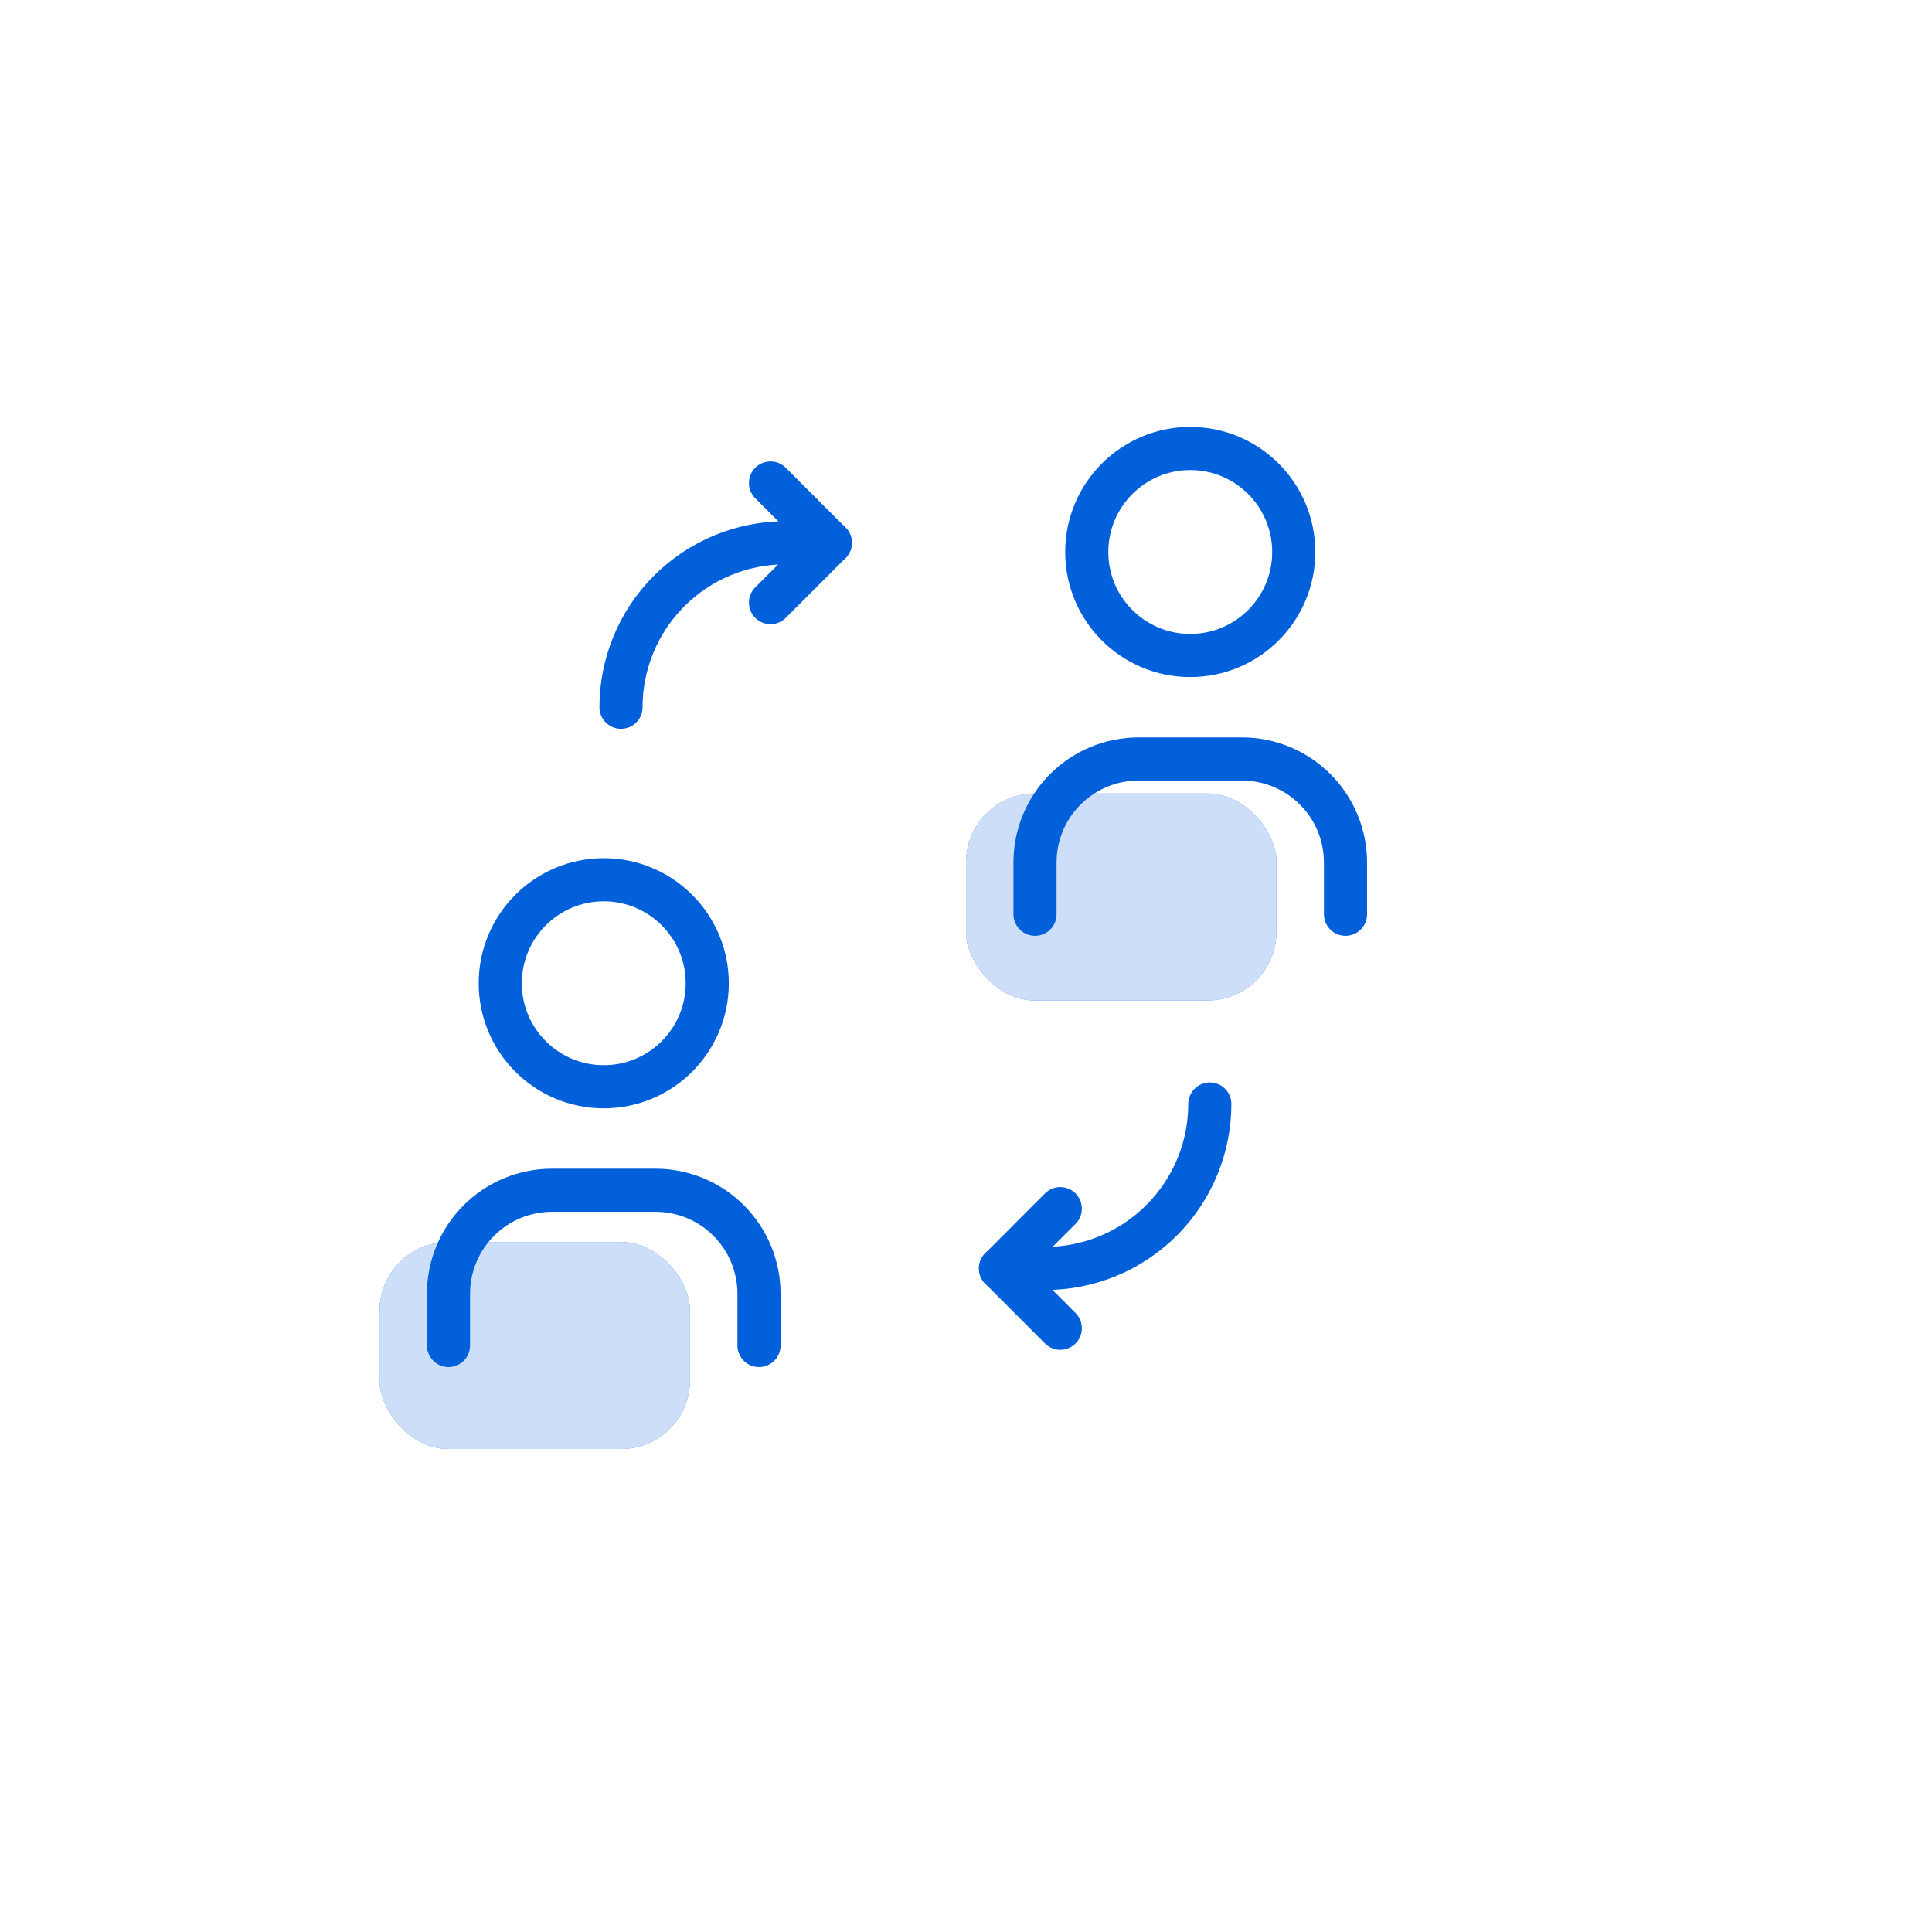 <svg width="56" height="56" viewBox="0 0 56 56" fill="none" xmlns="http://www.w3.org/2000/svg">
<g filter="url(#filter0_d_3508_4294)">
<rect x="6" y="6" width="40" height="40" rx="8" fill="white"/>
</g>
<rect x="11" y="36" width="9" height="6" rx="2" fill="#0360DB"/>
<rect x="11" y="36" width="9" height="6" rx="2" fill="white" fill-opacity="0.8"/>
<rect x="28" y="23" width="9" height="6" rx="2" fill="#0360DB"/>
<rect x="28" y="23" width="9" height="6" rx="2" fill="white" fill-opacity="0.8"/>
<path d="M17.5 31.5C19.157 31.5 20.5 30.157 20.5 28.5C20.5 26.843 19.157 25.5 17.5 25.5C15.843 25.5 14.5 26.843 14.5 28.5C14.5 30.157 15.843 31.5 17.5 31.5Z" stroke="#0360DB" stroke-width="1.25" stroke-linecap="round" stroke-linejoin="round"/>
<path d="M13 39V37.5C13 36.704 13.316 35.941 13.879 35.379C14.441 34.816 15.204 34.5 16 34.5H19C19.796 34.5 20.559 34.816 21.121 35.379C21.684 35.941 22 36.704 22 37.5V39" stroke="#0360DB" stroke-width="1.25" stroke-linecap="round" stroke-linejoin="round"/>
<path d="M34.5 19C36.157 19 37.5 17.657 37.5 16C37.5 14.343 36.157 13 34.5 13C32.843 13 31.5 14.343 31.5 16C31.5 17.657 32.843 19 34.5 19Z" stroke="#0360DB" stroke-width="1.25" stroke-linecap="round" stroke-linejoin="round"/>
<path d="M30 26.5V25C30 24.204 30.316 23.441 30.879 22.879C31.441 22.316 32.204 22 33 22H36C36.796 22 37.559 22.316 38.121 22.879C38.684 23.441 39 24.204 39 25V26.5" stroke="#0360DB" stroke-width="1.25" stroke-linecap="round" stroke-linejoin="round"/>
<path d="M22.333 17.467L24.067 15.733L22.333 14" stroke="#0360DB" stroke-width="1.25" stroke-linecap="round" stroke-linejoin="round"/>
<path d="M18 20.5C18 19.236 18.502 18.023 19.396 17.13C20.29 16.236 21.503 15.733 22.767 15.733H24.067" stroke="#0360DB" stroke-width="1.25" stroke-linecap="round" stroke-linejoin="round"/>
<path d="M30.733 35.033L29 36.767L30.733 38.5" stroke="#0360DB" stroke-width="1.25" stroke-linecap="round" stroke-linejoin="round"/>
<path d="M35.067 32C35.067 33.264 34.564 34.477 33.67 35.37C32.777 36.264 31.564 36.767 30.3 36.767H29" stroke="#0360DB" stroke-width="1.25" stroke-linecap="round" stroke-linejoin="round"/>
<defs>
<filter id="filter0_d_3508_4294" x="0" y="0" width="56" height="56" filterUnits="userSpaceOnUse" color-interpolation-filters="sRGB">
<feFlood flood-opacity="0" result="BackgroundImageFix"/>
<feColorMatrix in="SourceAlpha" type="matrix" values="0 0 0 0 0 0 0 0 0 0 0 0 0 0 0 0 0 0 127 0" result="hardAlpha"/>
<feOffset dx="2" dy="2"/>
<feGaussianBlur stdDeviation="4"/>
<feColorMatrix type="matrix" values="0 0 0 0 0.308 0 0 0 0 0.308 0 0 0 0 0.362 0 0 0 0.08 0"/>
<feBlend mode="normal" in2="BackgroundImageFix" result="effect1_dropShadow_3508_4294"/>
<feBlend mode="normal" in="SourceGraphic" in2="effect1_dropShadow_3508_4294" result="shape"/>
</filter>
</defs>
</svg>
